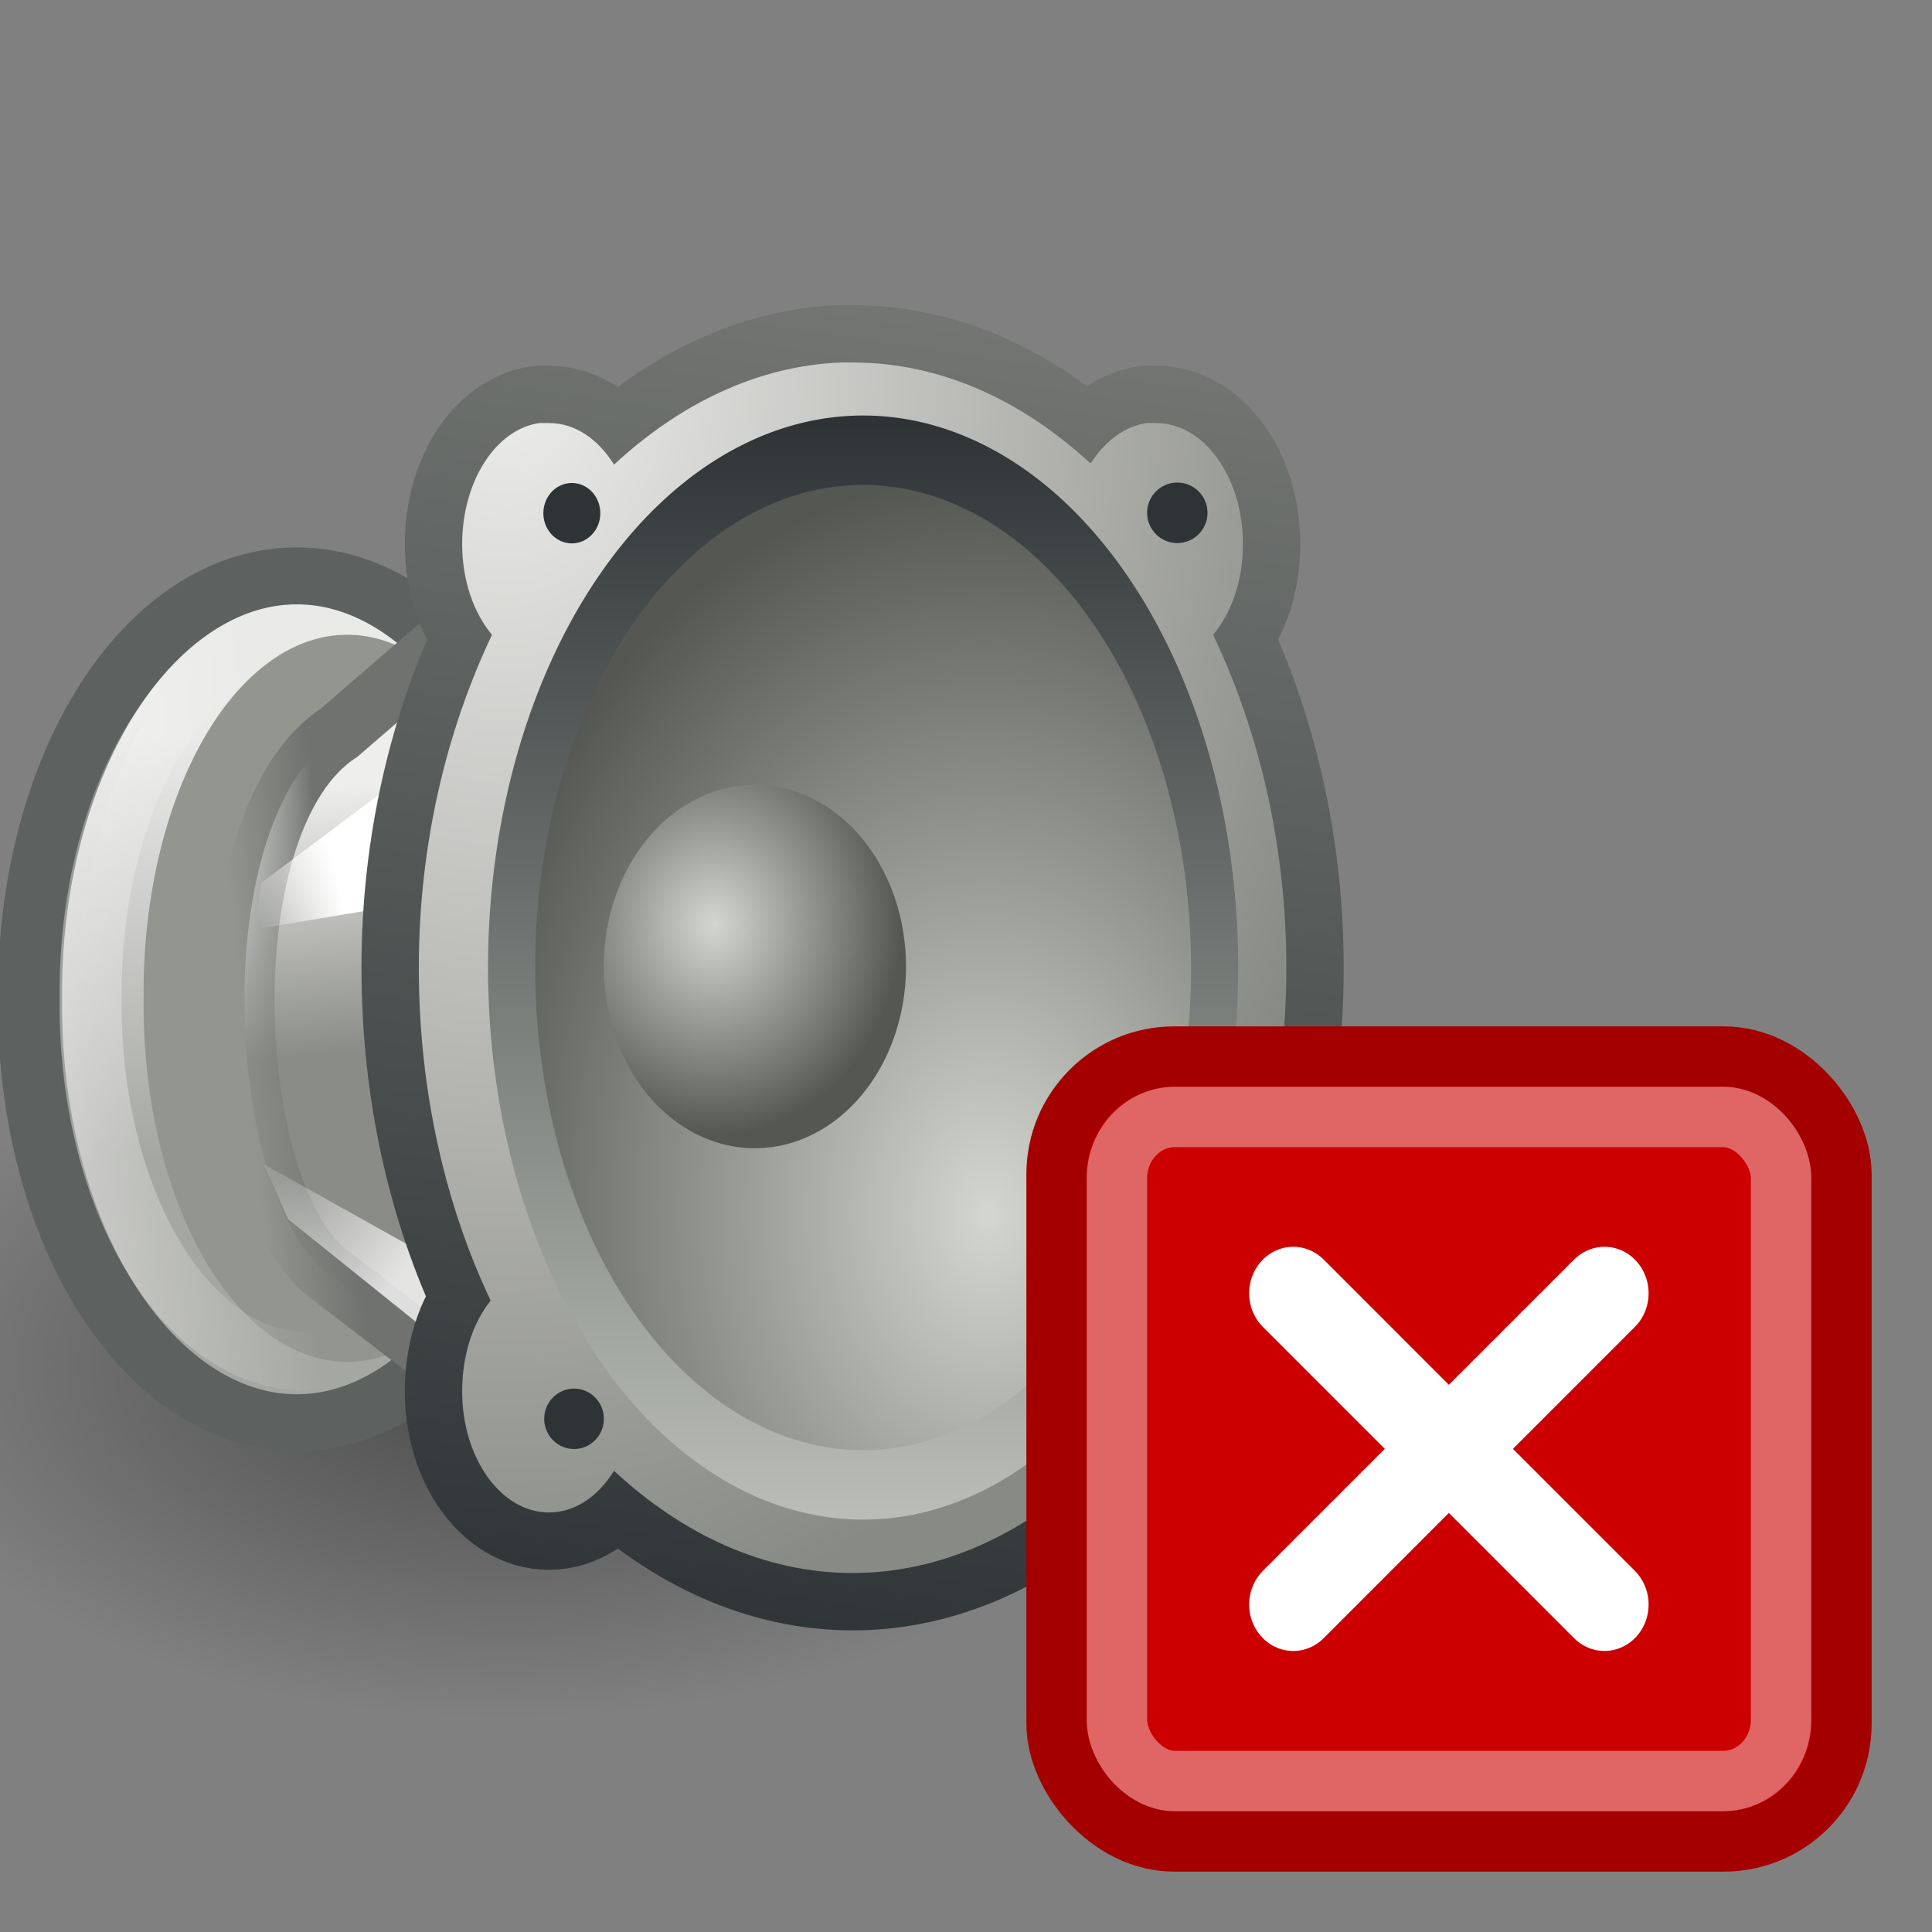 <?xml version="1.0" encoding="UTF-8" standalone="no"?>
<!-- Created with Inkscape (http://www.inkscape.org/) -->
<svg
   xmlns:dc="http://purl.org/dc/elements/1.1/"
   xmlns:cc="http://creativecommons.org/ns#"
   xmlns:rdf="http://www.w3.org/1999/02/22-rdf-syntax-ns#"
   xmlns:svg="http://www.w3.org/2000/svg"
   xmlns="http://www.w3.org/2000/svg"
   xmlns:xlink="http://www.w3.org/1999/xlink"
   xmlns:sodipodi="http://sodipodi.sourceforge.net/DTD/sodipodi-0.dtd"
   xmlns:inkscape="http://www.inkscape.org/namespaces/inkscape"
   width="32"
   height="32"
   id="svg2566"
   sodipodi:version="0.32"
   inkscape:version="0.46"
   version="1.0"
   sodipodi:docbase="/home/lapo/Desktop/tango-icon-theme/32x32/status"
   sodipodi:docname="audio-volume-muted.svg"
   inkscape:output_extension="org.inkscape.output.svg.inkscape">
  <rect width="100%" height="100%" fill="#808080" stroke="none"/>
  <defs
     id="defs2568">
    <inkscape:perspective
       sodipodi:type="inkscape:persp3d"
       inkscape:vp_x="0 : 16 : 1"
       inkscape:vp_y="0 : 1000 : 0"
       inkscape:vp_z="32 : 16 : 1"
       inkscape:persp3d-origin="16 : 10.666667 : 1"
       id="perspective85" />
    <linearGradient
       inkscape:collect="always"
       id="linearGradient3510">
      <stop
         style="stop-color:#ffffff;stop-opacity:1;"
         offset="0"
         id="stop3512" />
      <stop
         style="stop-color:#ffffff;stop-opacity:0;"
         offset="1"
         id="stop3514" />
    </linearGradient>
    <linearGradient
       inkscape:collect="always"
       id="linearGradient3281">
      <stop
         style="stop-color:#ffffff;stop-opacity:1;"
         offset="0"
         id="stop3283" />
      <stop
         style="stop-color:#ffffff;stop-opacity:0;"
         offset="1"
         id="stop3285" />
    </linearGradient>
    <linearGradient
       inkscape:collect="always"
       id="linearGradient4099">
      <stop
         style="stop-color:#6f726f;stop-opacity:1;"
         offset="0"
         id="stop4101" />
      <stop
         style="stop-color:#6f726f;stop-opacity:0;"
         offset="1"
         id="stop4103" />
    </linearGradient>
    <linearGradient
       id="linearGradient4068">
      <stop
         style="stop-color:#eaeae9;stop-opacity:1;"
         offset="0"
         id="stop4070" />
      <stop
         style="stop-color:#a5a7a2;stop-opacity:1;"
         offset="1"
         id="stop4072" />
    </linearGradient>
    <linearGradient
       id="linearGradient3670"
       inkscape:collect="always">
      <stop
         id="stop3672"
         offset="0"
         style="stop-color:#d3d7cf" />
      <stop
         id="stop3674"
         offset="1"
         style="stop-color:#555753" />
    </linearGradient>
    <linearGradient
       inkscape:collect="always"
       id="linearGradient3692">
      <stop
         style="stop-color:#2e3436;stop-opacity:1;"
         offset="0"
         id="stop3694" />
      <stop
         style="stop-color:#babdb6"
         offset="1"
         id="stop3696" />
    </linearGradient>
    <linearGradient
       inkscape:collect="always"
       id="linearGradient3628">
      <stop
         style="stop-color:#d3d7cf"
         offset="0"
         id="stop3630" />
      <stop
         style="stop-color:#555753"
         offset="1"
         id="stop3632" />
    </linearGradient>
    <linearGradient
       id="linearGradient3730"
       inkscape:collect="always">
      <stop
         id="stop3732"
         offset="0"
         style="stop-color:#eeeeec" />
      <stop
         id="stop3734"
         offset="1"
         style="stop-color:#888a85" />
    </linearGradient>
    <linearGradient
       id="linearGradient1557"
       inkscape:collect="always">
      <stop
         id="stop1559"
         offset="0"
         style="stop-color:#2e3436;stop-opacity:1;" />
      <stop
         id="stop1561"
         offset="1"
         style="stop-color:#888a85" />
    </linearGradient>
    <linearGradient
       inkscape:collect="always"
       id="linearGradient3676">
      <stop
         style="stop-color:#eeeeec"
         offset="0"
         id="stop4022" />
      <stop
         style="stop-color:#555753"
         offset="1"
         id="stop3680" />
    </linearGradient>
    <linearGradient
       id="linearGradient3674">
      <stop
         style="stop-color:#ffffff;stop-opacity:0;"
         offset="0"
         id="stop3676" />
      <stop
         style="stop-color:#ffffff;stop-opacity:1;"
         offset="1"
         id="stop3678" />
    </linearGradient>
    <linearGradient
       inkscape:collect="always"
       id="linearGradient3609">
      <stop
         style="stop-color:#000000;stop-opacity:1;"
         offset="0"
         id="stop3611" />
      <stop
         style="stop-color:#000000;stop-opacity:0;"
         offset="1"
         id="stop3613" />
    </linearGradient>
    <linearGradient
       id="linearGradient4608">
      <stop
         style="stop-color:#eeeeec"
         offset="0"
         id="stop4610" />
      <stop
         style="stop-color:#8a8c87;stop-opacity:1;"
         offset="1"
         id="stop4612" />
    </linearGradient>
    <radialGradient
       inkscape:collect="always"
       xlink:href="#linearGradient3609"
       id="radialGradient2865"
       gradientUnits="userSpaceOnUse"
       gradientTransform="matrix(1,0,0,0.416,0,10.164)"
       cx="6.408"
       cy="17.404"
       fx="6.408"
       fy="17.404"
       r="5.524" />
    <linearGradient
       inkscape:collect="always"
       xlink:href="#linearGradient4068"
       id="linearGradient2954"
       gradientUnits="userSpaceOnUse"
       x1="7.576"
       y1="20.302"
       x2="7.322"
       y2="27.345" />
    <linearGradient
       inkscape:collect="always"
       xlink:href="#linearGradient4068"
       id="linearGradient2956"
       gradientUnits="userSpaceOnUse"
       x1="7.576"
       y1="20.302"
       x2="7.322"
       y2="27.345" />
    <radialGradient
       inkscape:collect="always"
       xlink:href="#linearGradient3674"
       id="radialGradient2990"
       gradientUnits="userSpaceOnUse"
       gradientTransform="matrix(1.014,0,0,1.175,-0.735,4.048)"
       cx="5.082"
       cy="12.516"
       fx="5.082"
       fy="12.516"
       r="2.983" />
    <linearGradient
       inkscape:collect="always"
       xlink:href="#linearGradient3510"
       id="linearGradient2993"
       gradientUnits="userSpaceOnUse"
       gradientTransform="matrix(0.664,0,0,0.664,-0.681,1.868994e-2)"
       x1="9.486"
       y1="22.108"
       x2="7.378"
       y2="22.638" />
    <linearGradient
       inkscape:collect="always"
       xlink:href="#linearGradient4608"
       id="linearGradient2996"
       gradientUnits="userSpaceOnUse"
       gradientTransform="matrix(1.176,0,0,1.176,-59.368,7.107)"
       x1="56.303"
       y1="4.937"
       x2="56.609"
       y2="8.68" />
    <linearGradient
       inkscape:collect="always"
       xlink:href="#linearGradient4099"
       id="linearGradient2998"
       gradientUnits="userSpaceOnUse"
       gradientTransform="matrix(0.861,0,0,0.861,-3.988,-4.846)"
       x1="11.126"
       y1="25.56"
       x2="9.347"
       y2="25.737" />
    <linearGradient
       inkscape:collect="always"
       xlink:href="#linearGradient3281"
       id="linearGradient3005"
       gradientUnits="userSpaceOnUse"
       x1="4.683"
       y1="24.665"
       x2="8.371"
       y2="24.317" />
    <radialGradient
       inkscape:collect="always"
       xlink:href="#linearGradient3730"
       id="radialGradient3026"
       gradientUnits="userSpaceOnUse"
       gradientTransform="matrix(-0.223,2.116,-1.496,-0.307,9.633,8.425)"
       cx="-1.002"
       cy="0.99"
       fx="-1.002"
       fy="0.99"
       r="9.921" />
    <radialGradient
       inkscape:collect="always"
       xlink:href="#linearGradient3676"
       id="radialGradient3029"
       gradientUnits="userSpaceOnUse"
       gradientTransform="matrix(-9.166205e-2,1.42,-1.171,-0.147,9.442,7.569)"
       cx="-1.002"
       cy="0.99"
       fx="-1.002"
       fy="0.99"
       r="9.921" />
    <linearGradient
       inkscape:collect="always"
       xlink:href="#linearGradient1557"
       id="linearGradient3031"
       gradientUnits="userSpaceOnUse"
       x1="17.062"
       y1="34.95"
       x2="20.312"
       y2="5.375"
       gradientTransform="matrix(0.718,0,0,1.002,-3.122,-8.03)" />
    <radialGradient
       inkscape:collect="always"
       xlink:href="#linearGradient3628"
       id="radialGradient3033"
       gradientUnits="userSpaceOnUse"
       gradientTransform="matrix(6.370852e-2,-1.424,1.547,6.92112e-2,-9.531,30.987)"
       cx="12.705"
       cy="13.847"
       fx="12.705"
       fy="13.847"
       r="9.375" />
    <linearGradient
       inkscape:collect="always"
       xlink:href="#linearGradient3692"
       id="linearGradient3035"
       gradientUnits="userSpaceOnUse"
       x1="-0.52"
       y1="-0.52"
       x2="-0.52"
       y2="19.27" />
    <radialGradient
       inkscape:collect="always"
       xlink:href="#linearGradient3670"
       id="radialGradient3039"
       gradientUnits="userSpaceOnUse"
       gradientTransform="matrix(1.241,0,0,1.158,-1.714,-1.135)"
       cx="6.88"
       cy="7.199"
       fx="6.88"
       fy="7.199"
       r="9.375" />
  </defs>
  <sodipodi:namedview
     id="base"
     pagecolor="#ffffff"
     bordercolor="#666"
     borderopacity="1"
     inkscape:pageopacity="0.0"
     inkscape:pageshadow="2"
     inkscape:zoom="1"
     inkscape:cx="-129.60817"
     inkscape:cy="3.4788759"
     inkscape:current-layer="layer1"
     showgrid="false"
     inkscape:grid-bbox="true"
     inkscape:document-units="px"
     inkscape:showpageshadow="false"
     inkscape:window-width="1036"
     inkscape:window-height="688"
     inkscape:window-x="398"
     inkscape:window-y="160"
     stroke="#3465a4"
     fill="#ef2929"
     width="32px"
     height="32px"
     showborder="false" />
  <g
     id="layer1"
     inkscape:label="Layer 1"
     inkscape:groupmode="layer">
    <path
       sodipodi:type="arc"
       style="opacity:0.429;color:black;fill:url(#radialGradient2865);fill-opacity:1;fill-rule:nonzero;stroke:none;stroke-width:1;stroke-linecap:round;stroke-linejoin:round;marker:none;marker-start:none;marker-mid:none;marker-end:none;stroke-miterlimit:4;stroke-dasharray:none;stroke-dashoffset:0;stroke-opacity:1;visibility:visible;display:inline;overflow:visible"
       id="path3607"
       sodipodi:cx="6.4081554"
       sodipodi:cy="17.403807"
       sodipodi:rx="5.524272"
       sodipodi:ry="2.2980971"
       d="M 11.932 17.404 A 5.524 2.298 0 1 1  0.884,17.404 A 5.524 2.298 0 1 1  11.932 17.404 z"
       transform="matrix(1.935,0,0,2.537,-3.998,-21.541)" />
    <g
       id="g4090"
       transform="matrix(0.861,0,0,0.861,-3.455,-4.846)">
      <path
         transform="matrix(1.416,0,0,1.259,-2.668,-6.201)"
         d="M 12.374 24.665 A 3.624 6.364 0 1 1  5.127,24.665 A 3.624 6.364 0 1 1  12.374 24.665 z"
         sodipodi:ry="6.3639612"
         sodipodi:rx="3.6239223"
         sodipodi:cy="24.665476"
         sodipodi:cx="8.7504463"
         id="path4076"
         style="opacity:1;color:black;fill:url(#linearGradient2954);fill-opacity:1;fill-rule:nonzero;stroke:#5d615f;stroke-width:0.87;stroke-linecap:round;stroke-linejoin:round;marker:none;marker-start:none;marker-mid:none;marker-end:none;stroke-miterlimit:4;stroke-dasharray:none;stroke-dashoffset:0;stroke-opacity:1;visibility:visible;display:inline;overflow:visible"
         sodipodi:type="arc" />
      <path
         sodipodi:type="arc"
         style="opacity:1;color:black;fill:url(#linearGradient2956);fill-opacity:1;fill-rule:nonzero;stroke:none;stroke-width:0.866;stroke-linecap:round;stroke-linejoin:round;marker:none;marker-start:none;marker-mid:none;marker-end:none;stroke-miterlimit:4;stroke-dasharray:none;stroke-dashoffset:0;stroke-opacity:1;visibility:visible;display:inline;overflow:visible"
         id="path4060"
         sodipodi:cx="8.7504463"
         sodipodi:cy="24.665476"
         sodipodi:rx="3.6239223"
         sodipodi:ry="6.3639612"
         d="M 12.374 24.665 A 3.624 6.364 0 1 1  5.127,24.665 A 3.624 6.364 0 1 1  12.374 24.665 z"
         transform="matrix(1.155,0,0,1.155,-0.38,-3.635)" />
      <path
         transform="matrix(1.081,0,0,1.081,1.233,-1.83)"
         d="M 12.374 24.665 A 3.624 6.364 0 1 1  5.127,24.665 A 3.624 6.364 0 1 1  12.374 24.665 z"
         sodipodi:ry="6.3639612"
         sodipodi:rx="3.6239223"
         sodipodi:cy="24.665476"
         sodipodi:cx="8.7504463"
         id="path4058"
         style="opacity:1;color:black;fill:#93958f;fill-opacity:1;fill-rule:nonzero;stroke:none;stroke-width:0.866;stroke-linecap:round;stroke-linejoin:round;marker:none;marker-start:none;marker-mid:none;marker-end:none;stroke-miterlimit:4;stroke-dasharray:none;stroke-dashoffset:0;stroke-opacity:1;visibility:visible;display:inline;overflow:visible"
         sodipodi:type="arc" />
      <path
         sodipodi:type="arc"
         style="opacity:0.396;color:black;fill:none;fill-opacity:1;fill-rule:nonzero;stroke:url(#linearGradient3005);stroke-width:1.049;stroke-linecap:round;stroke-linejoin:round;marker:none;marker-start:none;marker-mid:none;marker-end:none;stroke-miterlimit:4;stroke-dasharray:none;stroke-dashoffset:0;stroke-opacity:1;visibility:visible;display:inline;overflow:visible"
         id="path3279"
         sodipodi:cx="8.7504463"
         sodipodi:cy="24.665476"
         sodipodi:rx="3.6239223"
         sodipodi:ry="6.3639612"
         d="M 12.374 24.665 A 3.624 6.364 0 1 1  5.127,24.665 A 3.624 6.364 0 1 1  12.374 24.665 z"
         transform="matrix(1.138,0,0,1.077,-7.822607e-2,-1.722)" />
    </g>
    <path
       style="color:black;fill:url(#linearGradient2996);fill-opacity:1;fill-rule:evenodd;stroke:url(#linearGradient2998);stroke-width:1;stroke-linecap:round;stroke-linejoin:miter;marker:none;marker-start:none;marker-mid:none;marker-end:none;stroke-miterlimit:4;stroke-dashoffset:0;stroke-opacity:1;visibility:visible;display:inline;overflow:visible"
       d="M 5.617,12.135 L 10.327,8.068 L 10.175,24.728 L 5.389,21.058 C 3.714,19.688 3.41,13.581 5.617,12.135 z "
       id="path4542"
       sodipodi:nodetypes="ccccc" />
    <path
       style="color:black;fill:url(#linearGradient2993);fill-opacity:1;fill-rule:evenodd;stroke:none;stroke-width:1;stroke-linecap:round;stroke-linejoin:miter;marker:none;marker-start:none;marker-mid:none;marker-end:none;stroke-miterlimit:4;stroke-dashoffset:0;stroke-opacity:1;visibility:visible;display:inline;overflow:visible"
       d="M 4.327,14.623 L 7.021,12.604 L 6.853,14.953 L 4.22,15.392 L 4.327,14.623 z "
       id="path4544"
       sodipodi:nodetypes="ccccc" />
    <path
       style="opacity:0.769;color:black;fill:url(#radialGradient2990);fill-opacity:1;fill-rule:nonzero;stroke:none;stroke-width:1;stroke-linecap:round;stroke-linejoin:round;marker:none;marker-start:none;marker-mid:none;marker-end:none;stroke-miterlimit:4;stroke-dasharray:none;stroke-dashoffset:0;stroke-opacity:1;visibility:visible;display:inline;overflow:visible"
       d="M 4.769,20.191 L 7.719,22.561 L 7.349,20.949 L 4.375,19.286 L 4.769,20.191 z "
       id="path3672"
       sodipodi:nodetypes="ccccc" />
    <path
       style="color:black;fill:url(#radialGradient3029);fill-opacity:1;fill-rule:evenodd;stroke:url(#linearGradient3031);stroke-width:1.9;stroke-linecap:round;stroke-linejoin:miter;marker:none;marker-start:none;marker-mid:none;marker-end:none;stroke-miterlimit:4;stroke-dasharray:none;stroke-dashoffset:0;stroke-opacity:1;visibility:visible;display:inline;overflow:visible"
       d="M 13.942,6.004 C 12.548,6.054 11.257,6.689 10.17,7.696 C 9.906,7.271 9.526,7.007 9.092,7.007 C 9.067,7.007 9.029,7.008 9.002,7.007 C 8.982,7.007 8.953,7.004 8.935,7.007 C 8.211,7.109 7.655,7.974 7.655,9.012 C 7.655,9.617 7.845,10.148 8.149,10.515 C 7.396,12.099 6.937,13.986 6.937,16.029 C 6.937,18.068 7.376,19.96 8.127,21.542 C 7.83,21.913 7.655,22.446 7.655,23.046 C 7.655,24.153 8.299,25.051 9.092,25.051 C 9.526,25.051 9.906,24.786 10.17,24.362 C 11.305,25.413 12.657,26.054 14.121,26.054 C 15.585,26.054 16.937,25.413 18.073,24.362 C 18.336,24.786 18.717,25.051 19.15,25.051 C 19.944,25.051 20.587,24.153 20.587,23.046 C 20.587,22.441 20.398,21.91 20.093,21.542 C 20.847,19.958 21.306,18.072 21.306,16.029 C 21.306,13.986 20.847,12.099 20.093,10.515 C 20.398,10.148 20.587,9.617 20.587,9.012 C 20.587,7.905 19.944,7.007 19.15,7.007 C 19.126,7.007 19.088,7.008 19.061,7.007 C 19.041,7.007 19.011,7.004 18.993,7.007 C 18.631,7.058 18.302,7.306 18.073,7.665 C 18.068,7.66 18.055,7.669 18.05,7.665 C 16.919,6.626 15.576,6.004 14.121,6.004 C 14.059,6.004 14.003,6.002 13.942,6.004 z "
       id="path3726"
       sodipodi:nodetypes="ccsssscscsscscsscscsssssssc" />
    <path
       style="color:black;fill:url(#radialGradient3026);fill-opacity:1;fill-rule:evenodd;stroke:none;stroke-width:1.091;stroke-linecap:round;stroke-linejoin:miter;marker:none;marker-start:none;marker-mid:none;marker-end:none;stroke-miterlimit:4;stroke-dasharray:none;stroke-dashoffset:0;stroke-opacity:1;visibility:visible;display:inline;overflow:visible"
       d="M 13.942,6.004 C 12.548,6.054 11.257,6.689 10.17,7.696 C 9.906,7.271 9.526,7.007 9.092,7.007 C 9.067,7.007 9.029,7.008 9.002,7.007 C 8.982,7.007 8.953,7.004 8.935,7.007 C 8.211,7.109 7.655,7.974 7.655,9.012 C 7.655,9.617 7.845,10.148 8.149,10.515 C 7.396,12.099 6.937,13.986 6.937,16.029 C 6.937,18.068 7.376,19.96 8.127,21.542 C 7.83,21.913 7.655,22.446 7.655,23.046 C 7.655,24.153 8.299,25.051 9.092,25.051 C 9.526,25.051 9.906,24.786 10.17,24.362 C 11.305,25.413 12.657,26.054 14.121,26.054 C 15.585,26.054 16.937,25.413 18.073,24.362 C 18.336,24.786 18.717,25.051 19.15,25.051 C 19.944,25.051 20.587,24.153 20.587,23.046 C 20.587,22.441 20.398,21.91 20.093,21.542 C 20.847,19.958 21.306,18.072 21.306,16.029 C 21.306,13.986 20.847,12.099 20.093,10.515 C 20.398,10.148 20.587,9.617 20.587,9.012 C 20.587,7.905 19.944,7.007 19.15,7.007 C 19.126,7.007 19.088,7.008 19.061,7.007 C 19.041,7.007 19.011,7.004 18.993,7.007 C 18.631,7.058 18.302,7.306 18.073,7.665 C 18.068,7.66 18.055,7.669 18.05,7.665 C 16.919,6.626 15.576,6.004 14.121,6.004 C 14.059,6.004 14.003,6.002 13.942,6.004 z "
       id="path3507"
       sodipodi:nodetypes="ccsssscscsscscsscscsssssssc" />
    <path
       sodipodi:type="arc"
       style="color:black;fill:url(#radialGradient3033);fill-opacity:1;fill-rule:evenodd;stroke:url(#linearGradient3035);stroke-width:1.258;stroke-linecap:round;stroke-linejoin:miter;marker:none;marker-start:none;marker-mid:none;marker-end:none;stroke-miterlimit:4;stroke-dasharray:none;stroke-dashoffset:0;stroke-opacity:1;visibility:visible;display:inline;overflow:visible"
       id="path3636"
       sodipodi:cx="9.375"
       sodipodi:cy="9.375"
       sodipodi:rx="9.375"
       sodipodi:ry="9.375"
       d="M 18.75 9.375 A 9.375 9.375 0 1 1  0,9.375 A 9.375 9.375 0 1 1  18.75 9.375 z"
       transform="matrix(0.621,0,0,0.914,8.474,7.457)" />
    <path
       sodipodi:type="arc"
       style="color:black;fill:url(#radialGradient3039);fill-opacity:1;fill-rule:evenodd;stroke:none;stroke-width:6.579;stroke-linecap:round;stroke-linejoin:miter;marker:none;marker-start:none;marker-mid:none;marker-end:none;stroke-miterlimit:4;stroke-dasharray:none;stroke-dashoffset:0;stroke-opacity:1;visibility:visible;display:inline;overflow:visible"
       id="path3519"
       sodipodi:cx="9.375"
       sodipodi:cy="9.375"
       sodipodi:rx="9.375"
       sodipodi:ry="9.375"
       d="M 18.75 9.375 A 9.375 9.375 0 1 1  0,9.375 A 9.375 9.375 0 1 1  18.75 9.375 z"
       transform="matrix(0.267,0,0,0.321,10,13)" />
    <path
       transform="matrix(0.943,0,0,1,-6.088,-8)"
       sodipodi:type="arc"
       style="color:black;fill:#2e3436;fill-opacity:1;fill-rule:evenodd;stroke:none;stroke-width:1.1;stroke-linecap:round;stroke-linejoin:miter;marker:none;marker-start:none;marker-mid:none;marker-end:none;stroke-miterlimit:4;stroke-dasharray:none;stroke-dashoffset:0;stroke-opacity:1;visibility:visible;display:inline;overflow:visible"
       id="path3718"
       sodipodi:cx="16.5"
       sodipodi:cy="16.5"
       sodipodi:rx="0.5"
       sodipodi:ry="0.5"
       d="M 17 16.5 A 0.5 0.5 0 1 1  16,16.5 A 0.5 0.5 0 1 1  17 16.5 z" />
    <path
       sodipodi:type="arc"
       style="color:black;fill:#2e3436;fill-opacity:1;fill-rule:evenodd;stroke:none;stroke-width:1.1;stroke-linecap:round;stroke-linejoin:miter;marker:none;marker-start:none;marker-mid:none;marker-end:none;stroke-miterlimit:4;stroke-dasharray:none;stroke-dashoffset:0;stroke-opacity:1;visibility:visible;display:inline;overflow:visible"
       id="path3720"
       sodipodi:cx="16.5"
       sodipodi:cy="16.5"
       sodipodi:rx="0.5"
       sodipodi:ry="0.5"
       d="M 17 16.5 A 0.5 0.5 0 1 1  16,16.5 A 0.5 0.5 0 1 1  17 16.5 z"
       transform="matrix(1,0,0,1.002,3,-8.039)" />
    <path
       sodipodi:type="arc"
       style="color:black;fill:#2e3436;fill-opacity:1;fill-rule:evenodd;stroke:none;stroke-width:1.1;stroke-linecap:round;stroke-linejoin:miter;marker:none;marker-start:none;marker-mid:none;marker-end:none;stroke-miterlimit:4;stroke-dasharray:none;stroke-dashoffset:0;stroke-opacity:1;visibility:visible;display:inline;overflow:visible"
       id="path3722"
       sodipodi:cx="16.5"
       sodipodi:cy="16.5"
       sodipodi:rx="0.5"
       sodipodi:ry="0.5"
       d="M 17 16.5 A 0.5 0.5 0 1 1  16,16.5 A 0.5 0.5 0 1 1  17 16.5 z"
       transform="matrix(1.028,0,0,1.002,2.551,6.975)" />
    <path
       sodipodi:type="arc"
       style="color:black;fill:#2e3436;fill-opacity:1;fill-rule:evenodd;stroke:none;stroke-width:1.1;stroke-linecap:round;stroke-linejoin:miter;marker:none;marker-start:none;marker-mid:none;marker-end:none;stroke-miterlimit:4;stroke-dasharray:none;stroke-dashoffset:0;stroke-opacity:1;visibility:visible;display:inline;overflow:visible"
       id="path3724"
       sodipodi:cx="16.5"
       sodipodi:cy="16.5"
       sodipodi:rx="0.5"
       sodipodi:ry="0.5"
       d="M 17 16.5 A 0.5 0.5 0 1 1  16,16.5 A 0.5 0.5 0 1 1  17 16.5 z"
       transform="matrix(0.988,0,0,1,-6.794,7)" />
    <g
       inkscape:label="Layer 1"
       id="g3289"
       transform="translate(-1,-1)">
      <g
         transform="translate(1.120567e-5,-1.237392e-4)"
         id="g1989"
         inkscape:label="Layer 1">
        <g
           id="g2865">
          <rect
             ry="1.949"
             rx="1.949"
             inkscape:r_cy="true"
             inkscape:r_cx="true"
             y="18.5"
             x="18.5"
             height="13"
             width="13"
             id="rect1686"
             style="color:black;fill:#c00;fill-opacity:1;fill-rule:evenodd;stroke:#a40000;stroke-width:1;stroke-linecap:square;stroke-linejoin:round;marker:none;marker-start:none;marker-mid:none;marker-end:none;stroke-miterlimit:4;stroke-dasharray:none;stroke-dashoffset:0;stroke-opacity:1;visibility:visible;display:inline;overflow:visible" />
          <g
             inkscape:r_cy="true"
             inkscape:r_cx="true"
             transform="matrix(0.435,0,0,0.458,19.622,8.052)"
             id="g2254">
            <path
               sodipodi:nodetypes="cc"
               style="opacity:1;color:black;fill:none;fill-opacity:1;fill-rule:evenodd;stroke:white;stroke-width:3.36;stroke-linecap:round;stroke-linejoin:round;marker:none;marker-start:none;marker-mid:none;marker-end:none;stroke-miterlimit:4;stroke-dasharray:none;stroke-dashoffset:0;stroke-opacity:1;visibility:visible;display:inline;overflow:visible"
               d="M 6.434,31.372 L 18.283,42.628"
               id="path1377"
               inkscape:r_cx="true"
               inkscape:r_cy="true" />
            <path
               sodipodi:nodetypes="cc"
               inkscape:r_cy="true"
               inkscape:r_cx="true"
               id="path2252"
               d="M 18.283,31.372 L 6.434,42.628"
               style="opacity:1;color:black;fill:none;fill-opacity:1;fill-rule:evenodd;stroke:white;stroke-width:3.36;stroke-linecap:round;stroke-linejoin:round;marker:none;marker-start:none;marker-mid:none;marker-end:none;stroke-miterlimit:4;stroke-dasharray:none;stroke-dashoffset:0;stroke-opacity:1;visibility:visible;display:inline;overflow:visible" />
          </g>
          <rect
             style="opacity:0.4;color:black;fill:none;fill-opacity:1;fill-rule:evenodd;stroke:white;stroke-width:1;stroke-linecap:square;stroke-linejoin:round;marker:none;marker-start:none;marker-mid:none;marker-end:none;stroke-miterlimit:4;stroke-dasharray:none;stroke-dashoffset:0;stroke-opacity:1;visibility:visible;display:inline;overflow:visible"
             id="rect2258"
             width="11"
             height="11"
             x="19.5"
             y="19.5"
             inkscape:r_cx="true"
             inkscape:r_cy="true"
             rx="0.963"
             ry="1.014" />
        </g>
      </g>
    </g>
  </g>
</svg>
